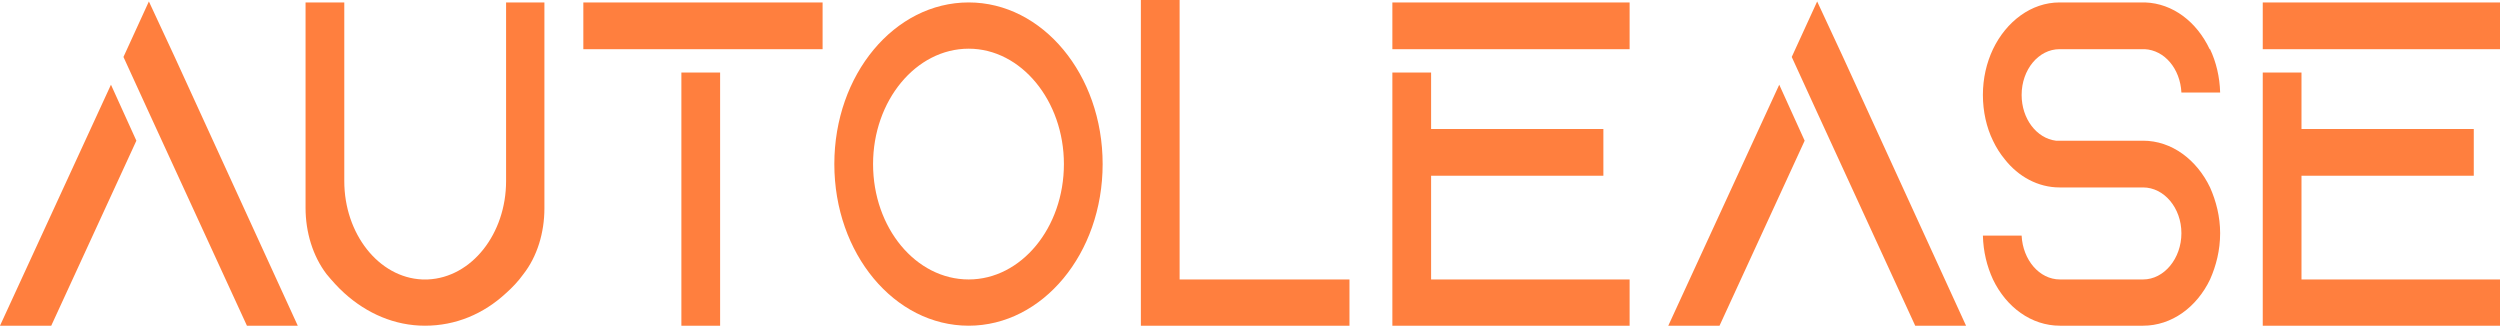 <svg xmlns="http://www.w3.org/2000/svg" width="284" height="37" fill="none" viewBox="0 0 284 37"><path fill="#FF7F3E" d="M0 37L12.605 9.623L15.492 15.984L5.821 37H0ZM19.846 6.471L33.826 37H28.051L16.913 12.776L14.025 6.471L16.913 0.166L19.846 6.471Z"/><path fill="#FF7F3E" d="M57.491 0.277H61.845V23.671C61.845 26.436 61.02 29.146 59.462 31.137C58.866 31.967 58.178 32.686 57.491 33.294C54.924 35.673 51.761 37 48.278 37C44.84 37 41.678 35.617 39.111 33.294C38.377 32.631 37.736 31.912 37.094 31.137C35.536 29.091 34.711 26.381 34.711 23.616V0.277H39.111V20.574C39.111 26.547 43.007 31.525 47.957 31.746C48.094 31.746 48.186 31.746 48.278 31.746C48.415 31.746 48.507 31.746 48.599 31.746C53.595 31.525 57.491 26.547 57.491 20.574V0.277Z"/><path fill="#FF7F3E" d="M81.805 37H77.405V8.241H81.805V37ZM93.447 5.586H66.267V0.277H93.447V5.586Z"/><path fill="#FF7F3E" d="M110.043 5.531C104.038 5.531 99.18 11.448 99.18 18.638C99.18 25.883 104.038 31.746 110.043 31.746C116.001 31.746 120.86 25.883 120.86 18.638C120.86 11.448 116.001 5.531 110.043 5.531ZM94.78 18.638C94.78 8.462 101.609 0.277 110.043 0.277C118.43 0.277 125.26 8.462 125.26 18.638C125.26 28.815 118.43 37 110.043 37C101.609 37 94.78 28.815 94.78 18.638Z"/><path fill="#FF7F3E" d="M134.004 31.746H153.3V37H129.603V0H134.004V31.746Z"/><path fill="#FF7F3E" d="M162.573 19.966V31.746H185.124V37H158.173V8.241H162.573V14.656H182.144V19.966H162.573ZM158.173 0.277H185.124V5.586H158.173V0.277Z"/><path fill="#FF7F3E" d="M189.517 37L202.122 9.623L205.009 15.984L195.338 37H189.517ZM209.363 6.471L223.343 37H217.568L206.43 12.776L203.542 6.471L206.43 0.166L209.363 6.471Z"/><path fill="#FF7F3E" d="M243.454 15.984C246.708 15.984 249.55 18.14 251.062 21.293C251.75 22.842 252.208 24.611 252.208 26.492C252.208 28.427 251.75 30.197 251.062 31.746C249.55 34.898 246.708 37 243.454 37H234.012C230.757 37 227.916 34.898 226.403 31.746C225.715 30.253 225.303 28.593 225.257 26.768H229.657C229.795 29.534 231.674 31.746 234.012 31.746H243.454C245.837 31.746 247.808 29.368 247.808 26.492C247.808 23.616 245.837 21.293 243.454 21.293H233.966C231.536 21.293 229.291 20.076 227.732 18.085C227.228 17.477 226.77 16.758 226.403 15.984C225.67 14.49 225.257 12.665 225.257 10.785C225.257 8.904 225.67 7.135 226.403 5.586C227.916 2.433 230.757 0.277 233.966 0.277H243.224C243.316 0.277 243.408 0.277 243.454 0.277C243.545 0.277 243.591 0.277 243.683 0.277C246.845 0.387 249.55 2.489 251.016 5.586C251.062 5.586 251.062 5.586 251.062 5.586C251.75 7.024 252.162 8.738 252.208 10.508H247.808C247.67 7.798 245.883 5.697 243.637 5.586H233.966C231.582 5.586 229.657 7.909 229.657 10.785C229.657 13.495 231.353 15.707 233.553 15.984C233.691 15.984 233.828 15.984 234.012 15.984C234.241 15.984 234.516 15.984 234.745 15.984H243.454Z"/><path fill="#FF7F3E" d="M261.449 19.966V31.746H284V37H257.049V8.241H261.449V14.656H281.021V19.966H261.449ZM257.049 0.277H284V5.586H257.049V0.277Z"/></svg>